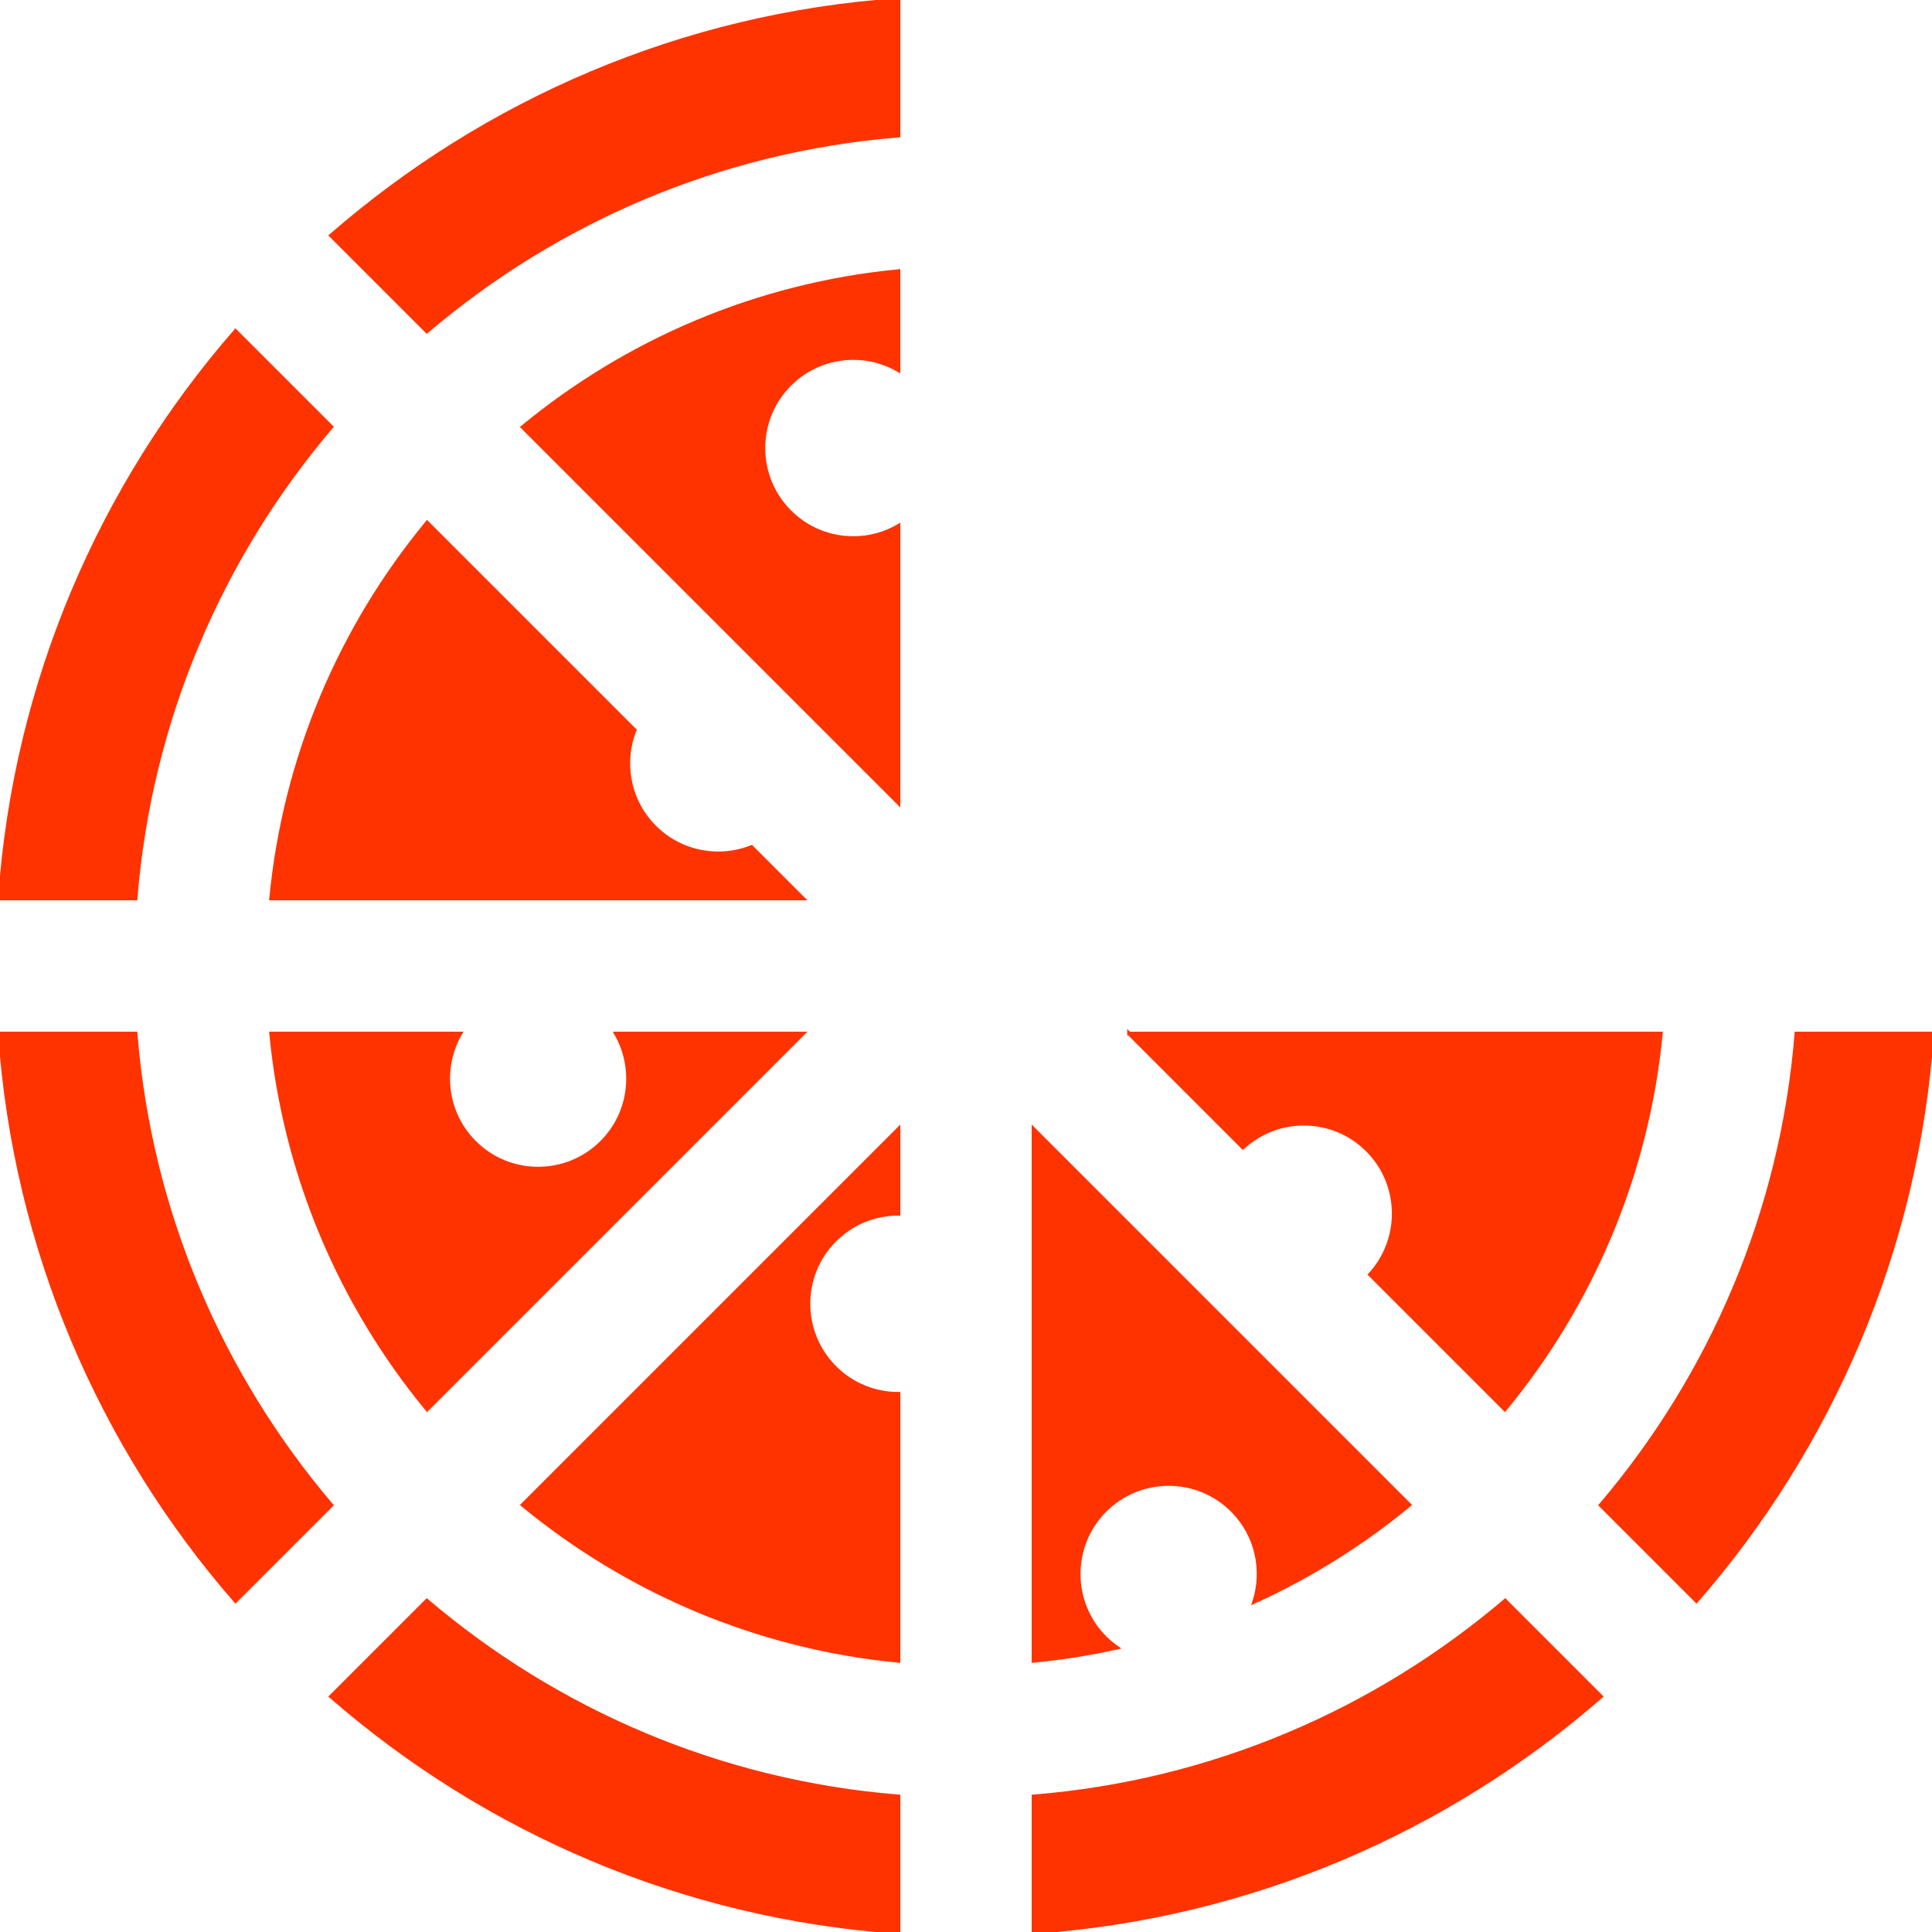 <svg fill="#ff3300" height="200px" width="200px" version="1.1" id="Layer_1" xmlns="http://www.w3.org/2000/svg" xmlns:xlink="http://www.w3.org/1999/xlink" viewBox="0 0 512 512" xml:space="preserve" transform="rotate(0)" stroke="#ff3300"><g id="SVGRepo_bgCarrier" stroke-width="0"></g><g id="SVGRepo_tracerCarrier" stroke-linecap="round" stroke-linejoin="round"></g><g id="SVGRepo_iconCarrier"> <g> <g> <path d="M35.918,273.903H0c3.97,57.31,26.849,109.496,62.417,150.362l25.381-25.381C58.639,364.611,39.744,321.355,35.918,273.903 z"></path> </g> </g> <g> <g> <path d="M113.117,424.203l-25.381,25.381c40.865,35.567,93.052,58.446,150.361,62.415v-35.918 C190.647,472.255,147.39,453.361,113.117,424.203z"></path> </g> </g> <g> <g> <path d="M238.096,321.646v-22.421l-99.582,99.582c27.641,22.78,61.986,37.7,99.582,41.327v-70.745 c-6.376,0-12.37-2.484-16.879-6.992c-9.306-9.311-9.305-24.454,0-33.759C225.724,324.128,231.72,321.646,238.096,321.646z"></path> </g> </g> <g> <g> <path d="M199.158,224.477c-2.766,1.097-5.739,1.685-8.804,1.685c-6.376,0-12.371-2.484-16.881-6.992 c-6.93-6.932-8.69-17.096-5.301-25.677l-54.979-54.979c-22.781,27.641-37.7,61.986-41.329,99.583h140.913L199.158,224.477z"></path> </g> </g> <g> <g> <path d="M62.415,87.736C26.848,128.601,3.97,180.787,0,238.096h35.918c3.825-47.45,22.72-90.707,51.879-124.98L62.415,87.736z"></path> </g> </g> <g> <g> <path d="M163.254,273.903c5.273,9.127,4.035,21.015-3.765,28.815c-4.506,4.508-10.501,6.992-16.88,6.992 c-6.376,0-12.371-2.484-16.881-6.992c-7.799-7.802-9.035-19.689-3.763-28.815h-50.1c3.627,37.597,18.547,71.942,41.329,99.584 l99.584-99.584H163.254z"></path> </g> </g> <g> <g> <path d="M226.16,142.61c-6.376,0-12.371-2.484-16.881-6.992c-9.306-9.311-9.305-24.454,0-33.759 c4.508-4.509,10.503-6.992,16.879-6.992c4.263,0,8.344,1.133,11.936,3.217V71.865c-37.597,3.628-71.941,18.548-99.583,41.329 l99.584,99.584v-73.383C234.504,141.478,230.425,142.61,226.16,142.61z"></path> </g> </g> <g> <g> <path d="M299.222,273.903l30.173,30.175c4.415-4.057,10.089-6.303,16.12-6.303c6.377,0,12.371,2.483,16.881,6.992 c9.063,9.063,9.275,23.645,0.688,32.999l35.721,35.721c22.782-27.641,37.701-61.986,41.329-99.583H299.222z"></path> </g> </g> <g> <g> <path d="M398.883,424.203c-34.273,29.159-77.528,48.053-124.98,51.879V512c57.31-3.97,109.496-26.848,150.361-62.415 L398.883,424.203z"></path> </g> </g> <g> <g> <path d="M373.487,398.805l-99.583-99.583v140.912c7.498-0.723,14.864-1.899,22.076-3.495c-1.109-0.783-2.171-1.648-3.15-2.627 c-9.307-9.311-9.305-24.454,0-33.76c4.508-4.508,10.503-6.991,16.879-6.991c6.377,0,12.371,2.483,16.881,6.992 c6.544,6.544,8.467,15.97,5.808,24.227C347.242,417.722,361.044,409.062,373.487,398.805z"></path> </g> </g> <g> <g> <path d="M87.735,62.417l25.381,25.381c34.273-29.159,77.53-48.053,124.98-51.88V0C180.785,3.97,128.6,26.848,87.735,62.417z"></path> </g> </g> <g> <g> <path d="M476.082,273.903c-3.827,47.45-22.721,90.708-51.88,124.98l25.381,25.381c35.568-40.865,58.447-93.052,62.417-150.361 H476.082z"></path> </g> </g> </g></svg>